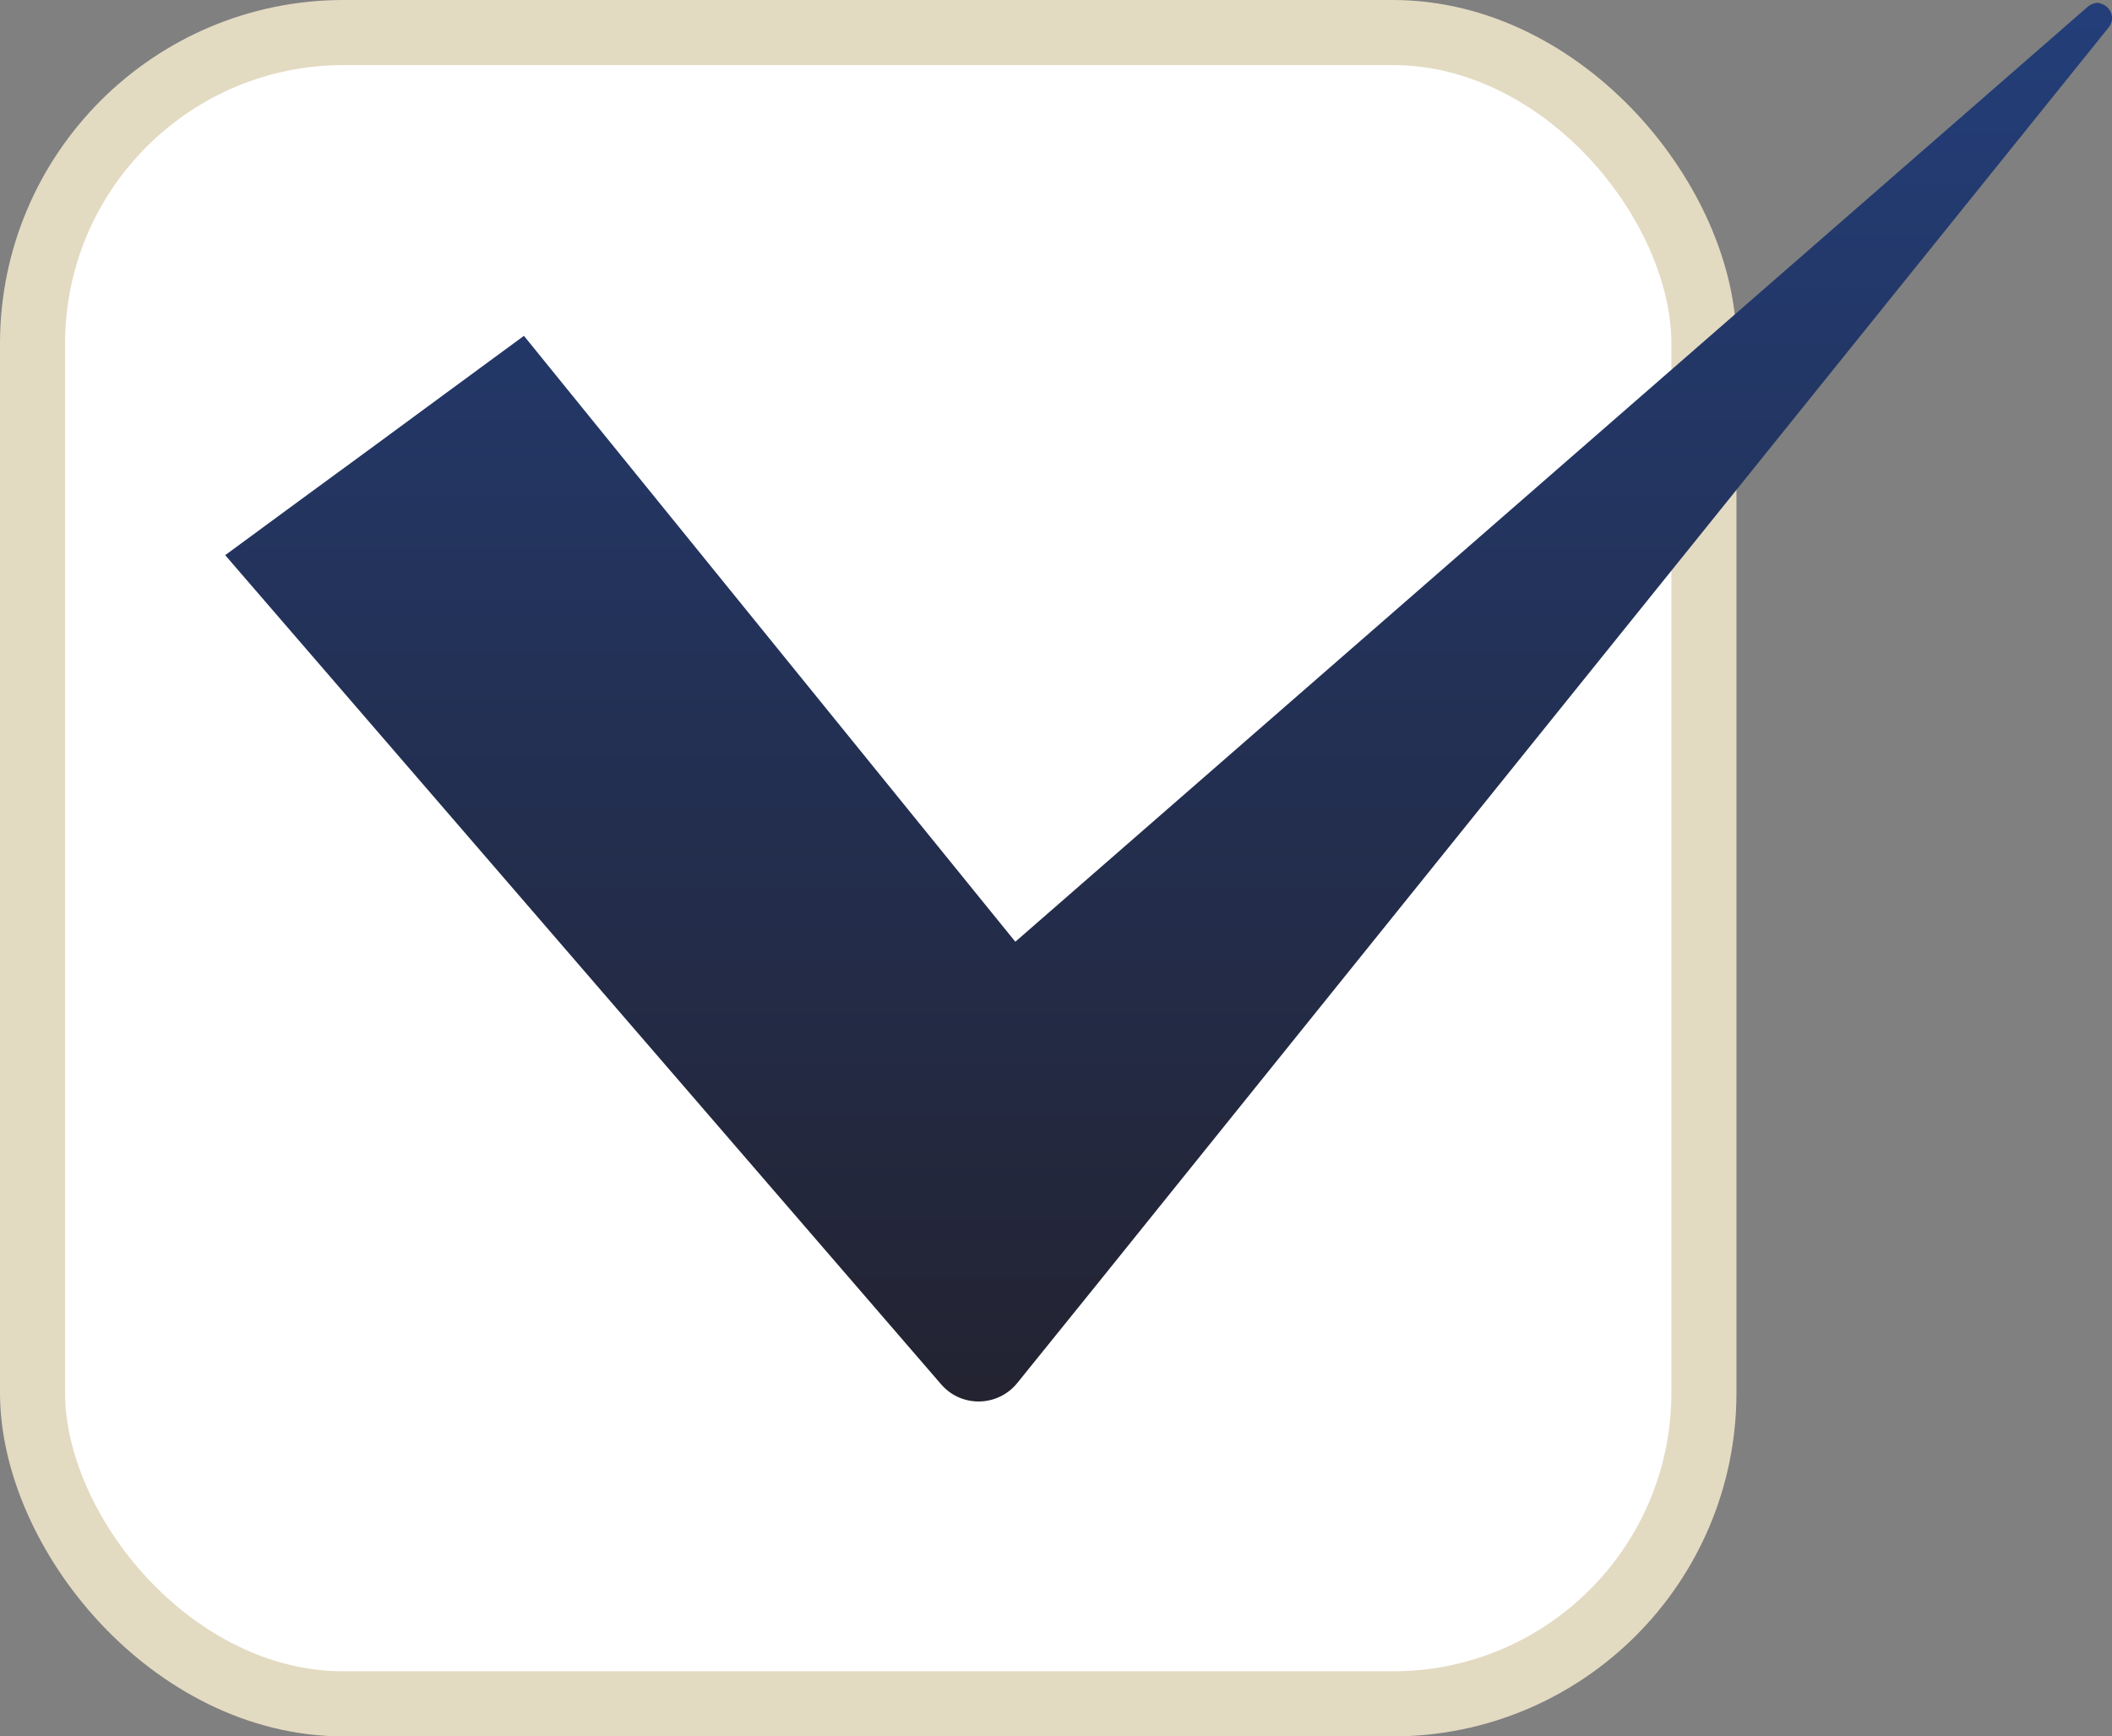 <?xml version="1.0" encoding="UTF-8"?><svg id="_レイヤー_2" xmlns="http://www.w3.org/2000/svg" xmlns:xlink="http://www.w3.org/1999/xlink" viewBox="0 0 32.45 26.68"><rect x="0" y="0" width="32.45" height="26.68" fill="#808080" stroke="none"/><defs><style>.cls-1{fill:#fff;stroke:#e3dac2;stroke-linecap:round;stroke-miterlimit:10;}.cls-2{fill:url(#_名称未設定グラデーション_10);}</style><linearGradient id="_名称未設定グラデーション_10" x1="17.95" y1="21.53" x2="17.95" y2=".05" gradientUnits="userSpaceOnUse"><stop offset="0" stop-color="#232331"/><stop offset="1" stop-color="#233e79"/><stop offset="1" stop-color="#000"/></linearGradient></defs><g id="_レイヤー_1-2"><g><rect class="cls-1" x=".5" y=".5" width="25.68" height="25.68" rx="4.78" ry="4.78"/><path class="cls-2" d="m15.6,14.47l-7.55-9.31-1.13.83h0l-1.21.89-1.12.82h0l-1.13.83,11,12.74c.31.36.87.35,1.17-.02l1.3-1.61.04-.05L32.4.42c.17-.22-.12-.5-.33-.31L15.6,14.47Z"/></g></g></svg>